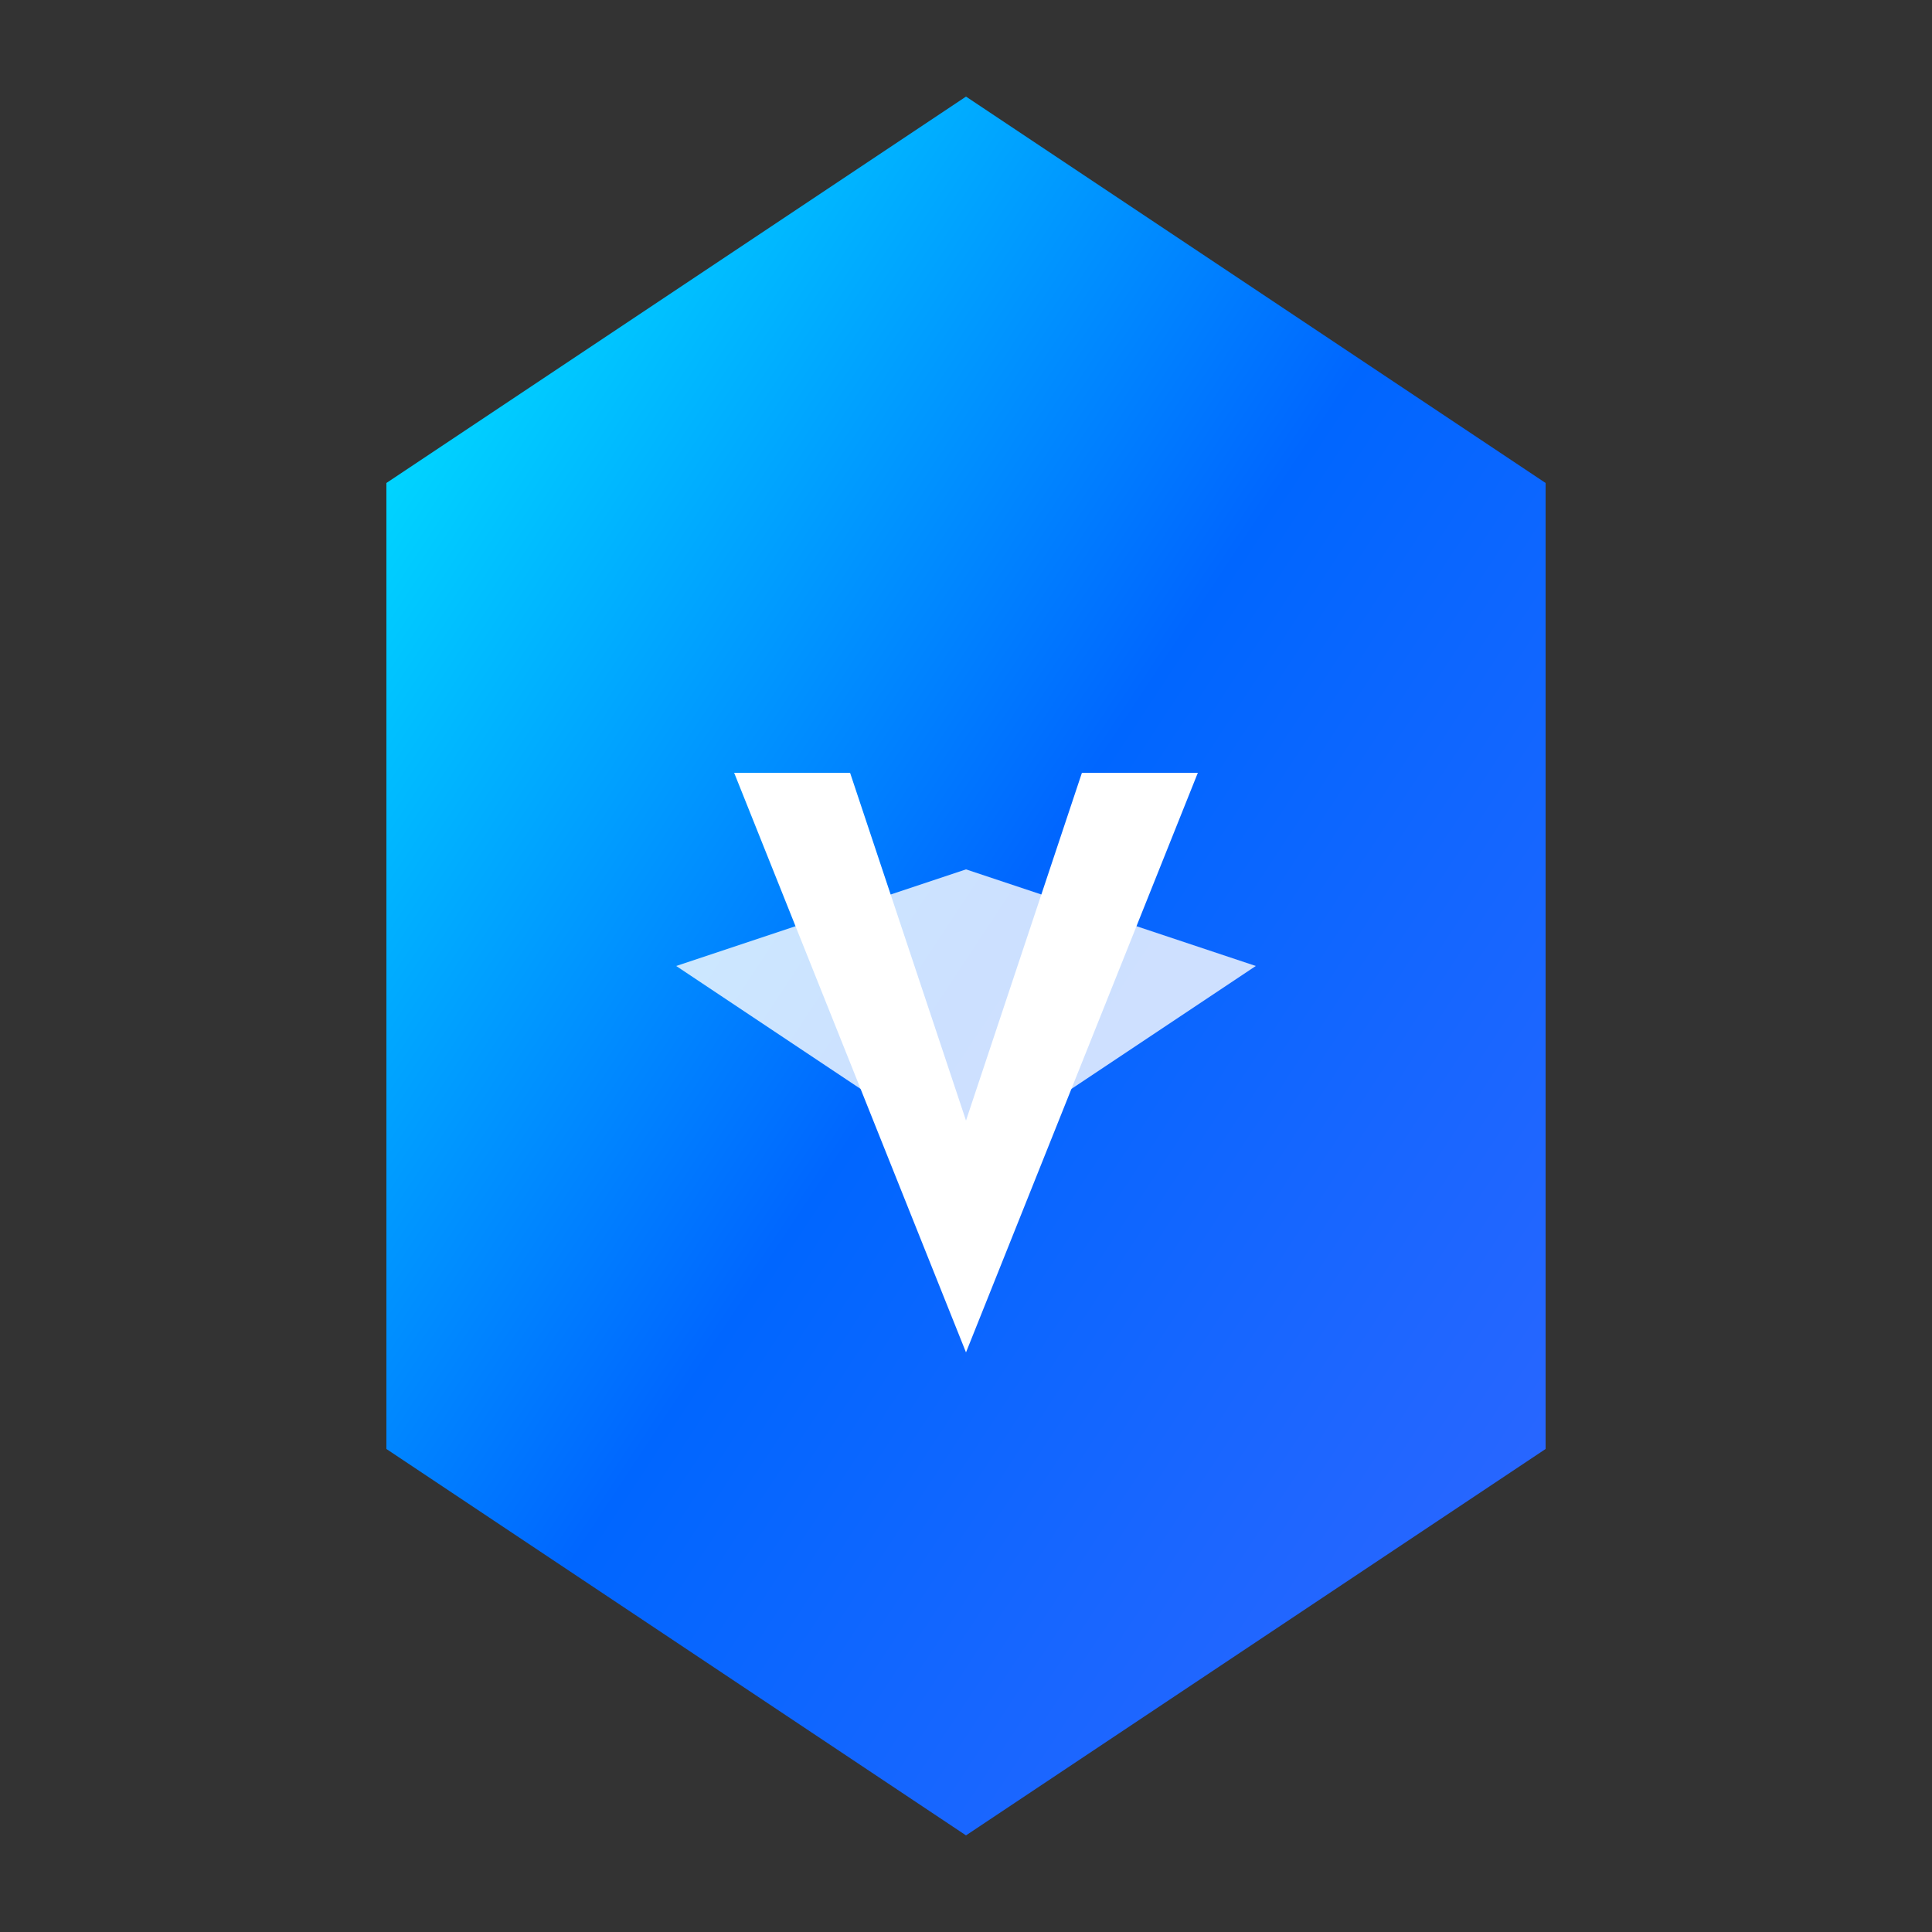 <svg viewBox="0 0 100 100" fill="none" xmlns="http://www.w3.org/2000/svg">
    <rect x="0" y="0" width="100" height="100" fill="#333333" stroke="none"/>
    <defs>
        <linearGradient id="primary-grad" x1="0%" y1="0%" x2="100%" y2="100%">
            <stop offset="0%" style="stop-color:#00f3ff;stop-opacity:1" />
            <stop offset="50%" style="stop-color:#0066ff;stop-opacity:1" />
            <stop offset="100%" style="stop-color:#3366ff;stop-opacity:1" />
        </linearGradient>
    </defs>
    
    <!-- Clean hexagonal shape - flipped to point up -->
    <polygon points="50,5 80,25 80,75 50,95 20,75 20,25" fill="url(#primary-grad)"/>
    
    <!-- Simple "V" optimization symbol in white - flipped and larger -->
    <polygon points="50,70 38,40 44,40 50,58 56,40 62,40" fill="white"/>
    
    <!-- Clean geometric accent - flipped -->
    <polygon points="35,50 50,60 65,50 50,45" fill="white" opacity="0.8"/>
</svg>
